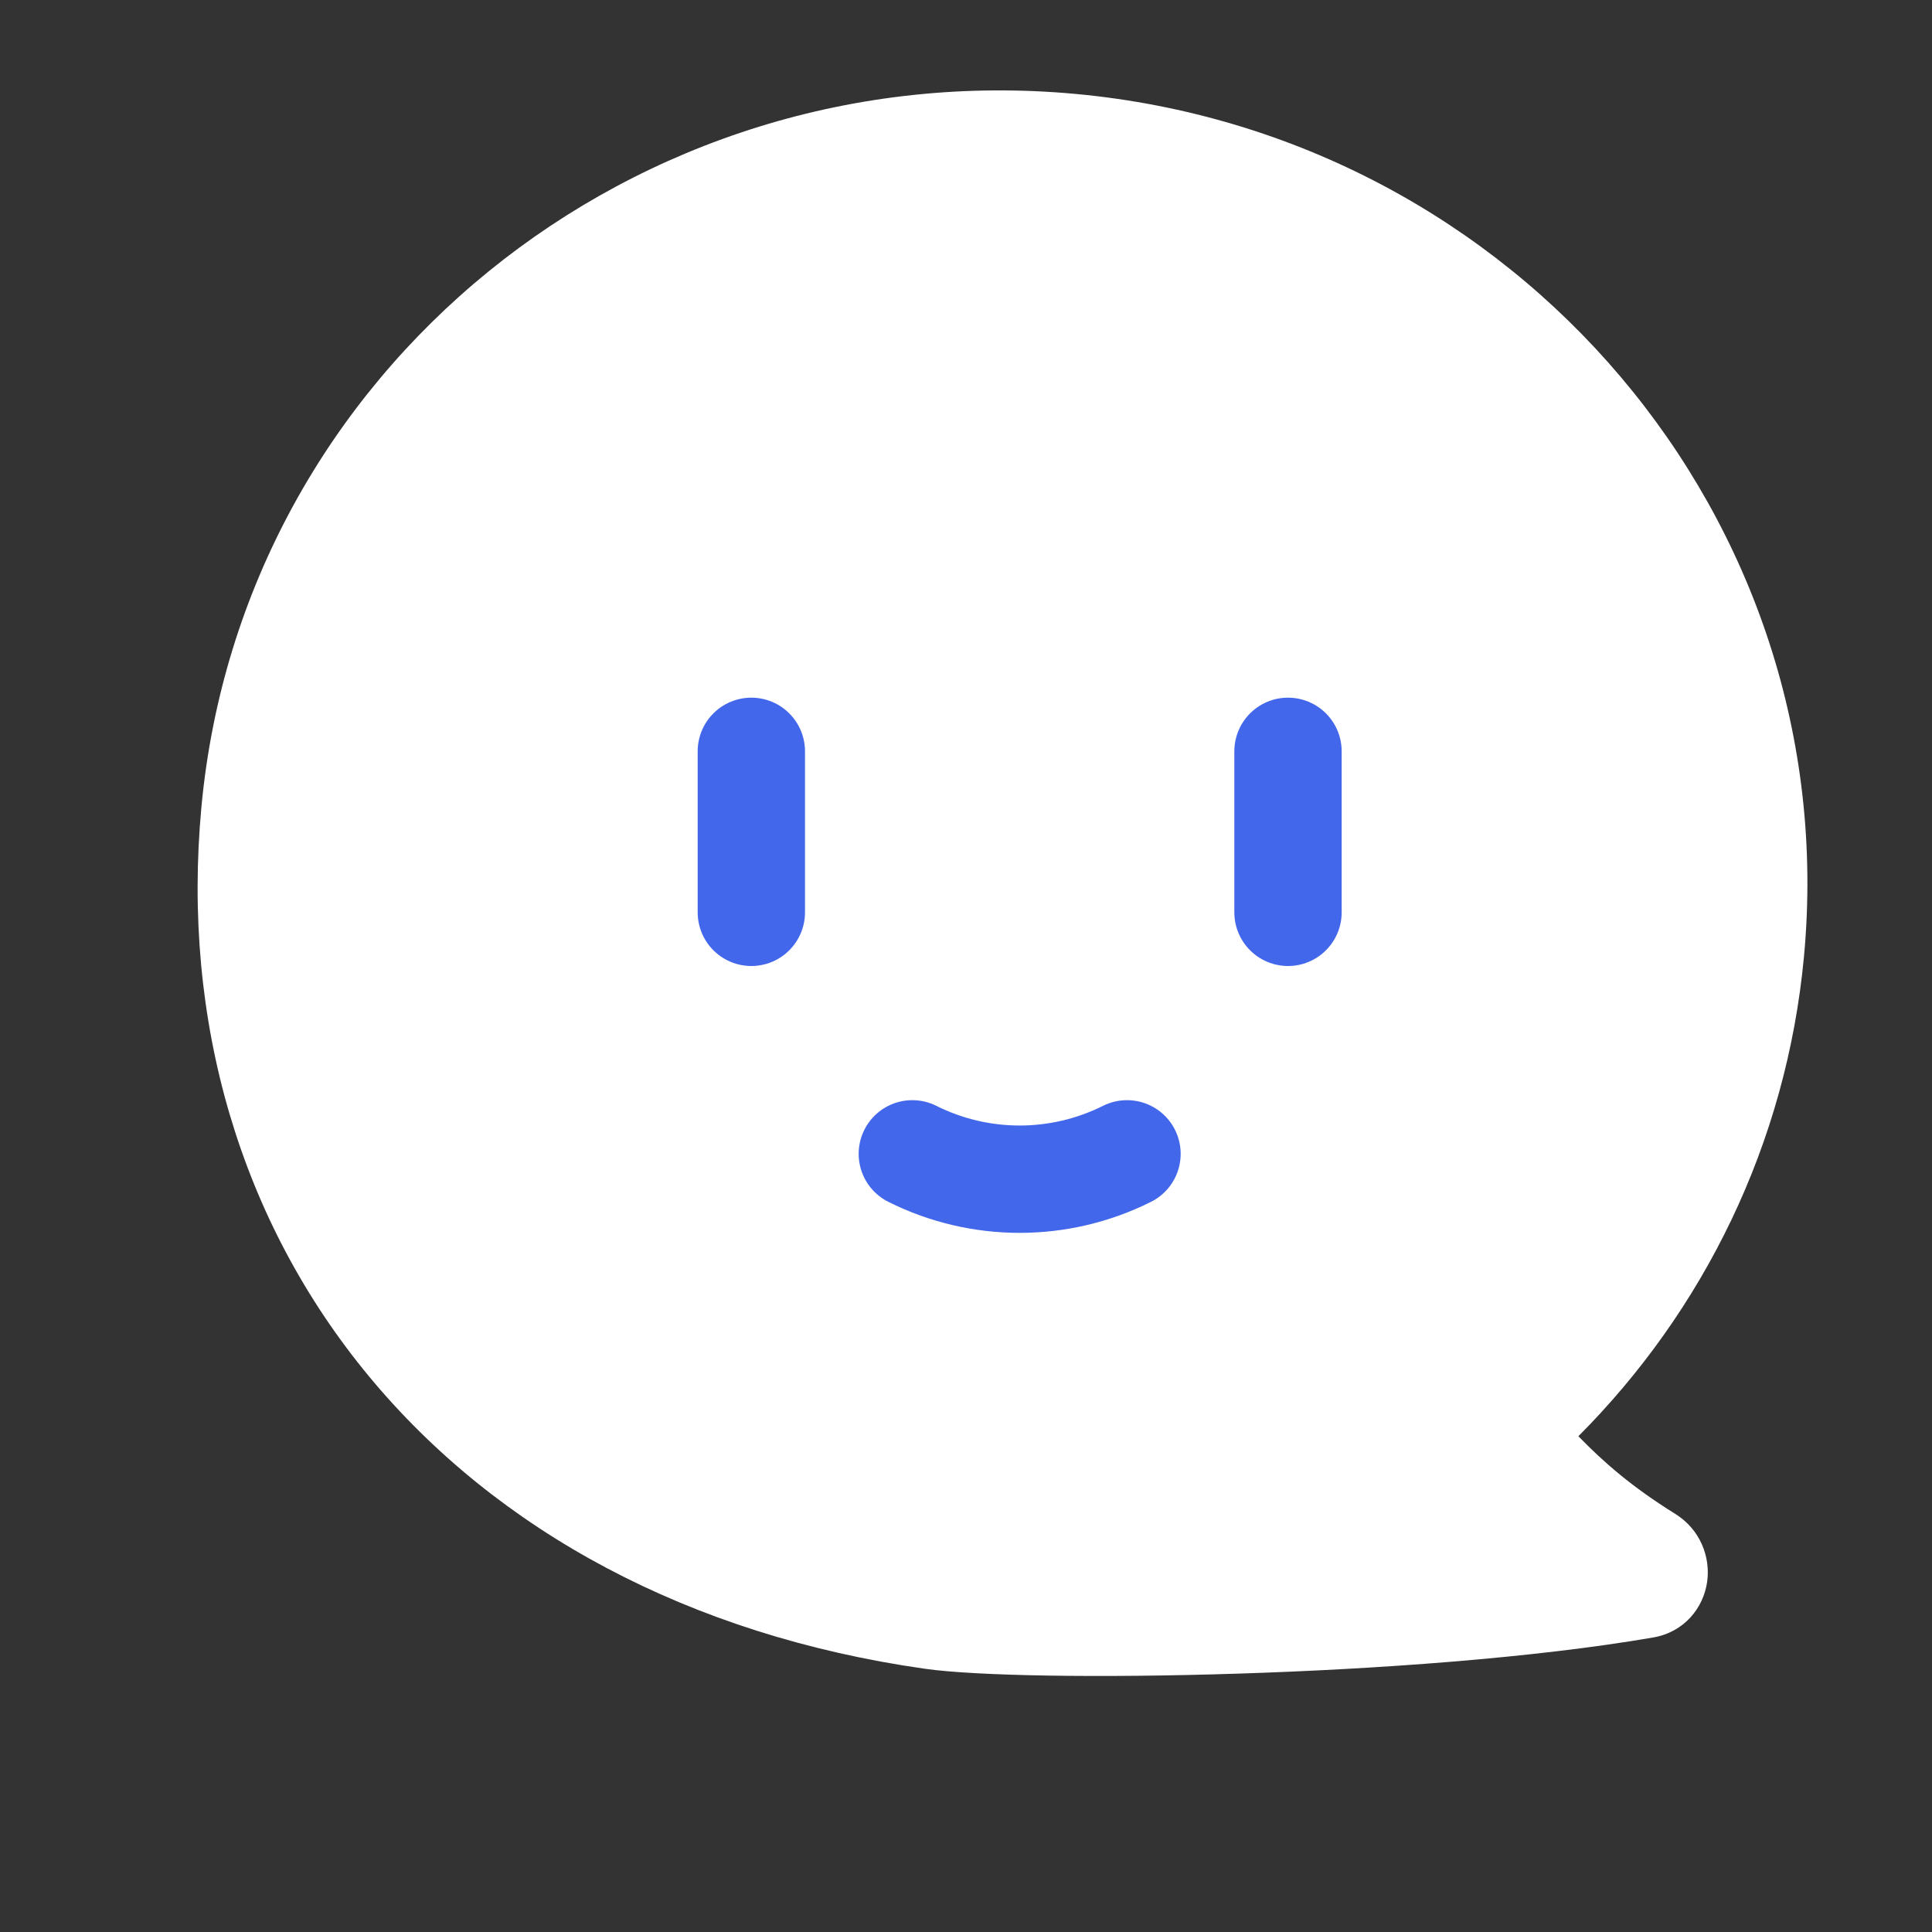 <svg width="36" height="36" viewBox="0 0 36 36" fill="none" xmlns="http://www.w3.org/2000/svg">
<rect x="0" y="0" width="36" height="36" fill="#333333" stroke="none"/>
<path d="M3.753 15.038C4.511 6.898 11.839 0.987 20.05 1.751C28.261 2.515 34.372 9.677 33.615 17.818C33.288 21.33 31.731 24.435 29.411 26.762C29.875 27.24 30.407 27.707 31.213 28.207C31.682 28.498 31.876 29.012 31.81 29.476C31.743 29.952 31.391 30.411 30.805 30.512C28.582 30.895 25.643 31.104 23.056 31.186C20.486 31.269 18.175 31.23 17.227 31.094C12.844 30.469 9.266 28.532 6.877 25.648C4.484 22.759 3.381 19.036 3.753 15.038Z" fill="white"/>
<path d="M24 14V17M14 14V17M21 21.5V21.5C19.741 22.13 18.259 22.13 17 21.5V21.5" stroke="#4267EB" stroke-width="2" stroke-linecap="round" stroke-linejoin="round"/>
</svg>
